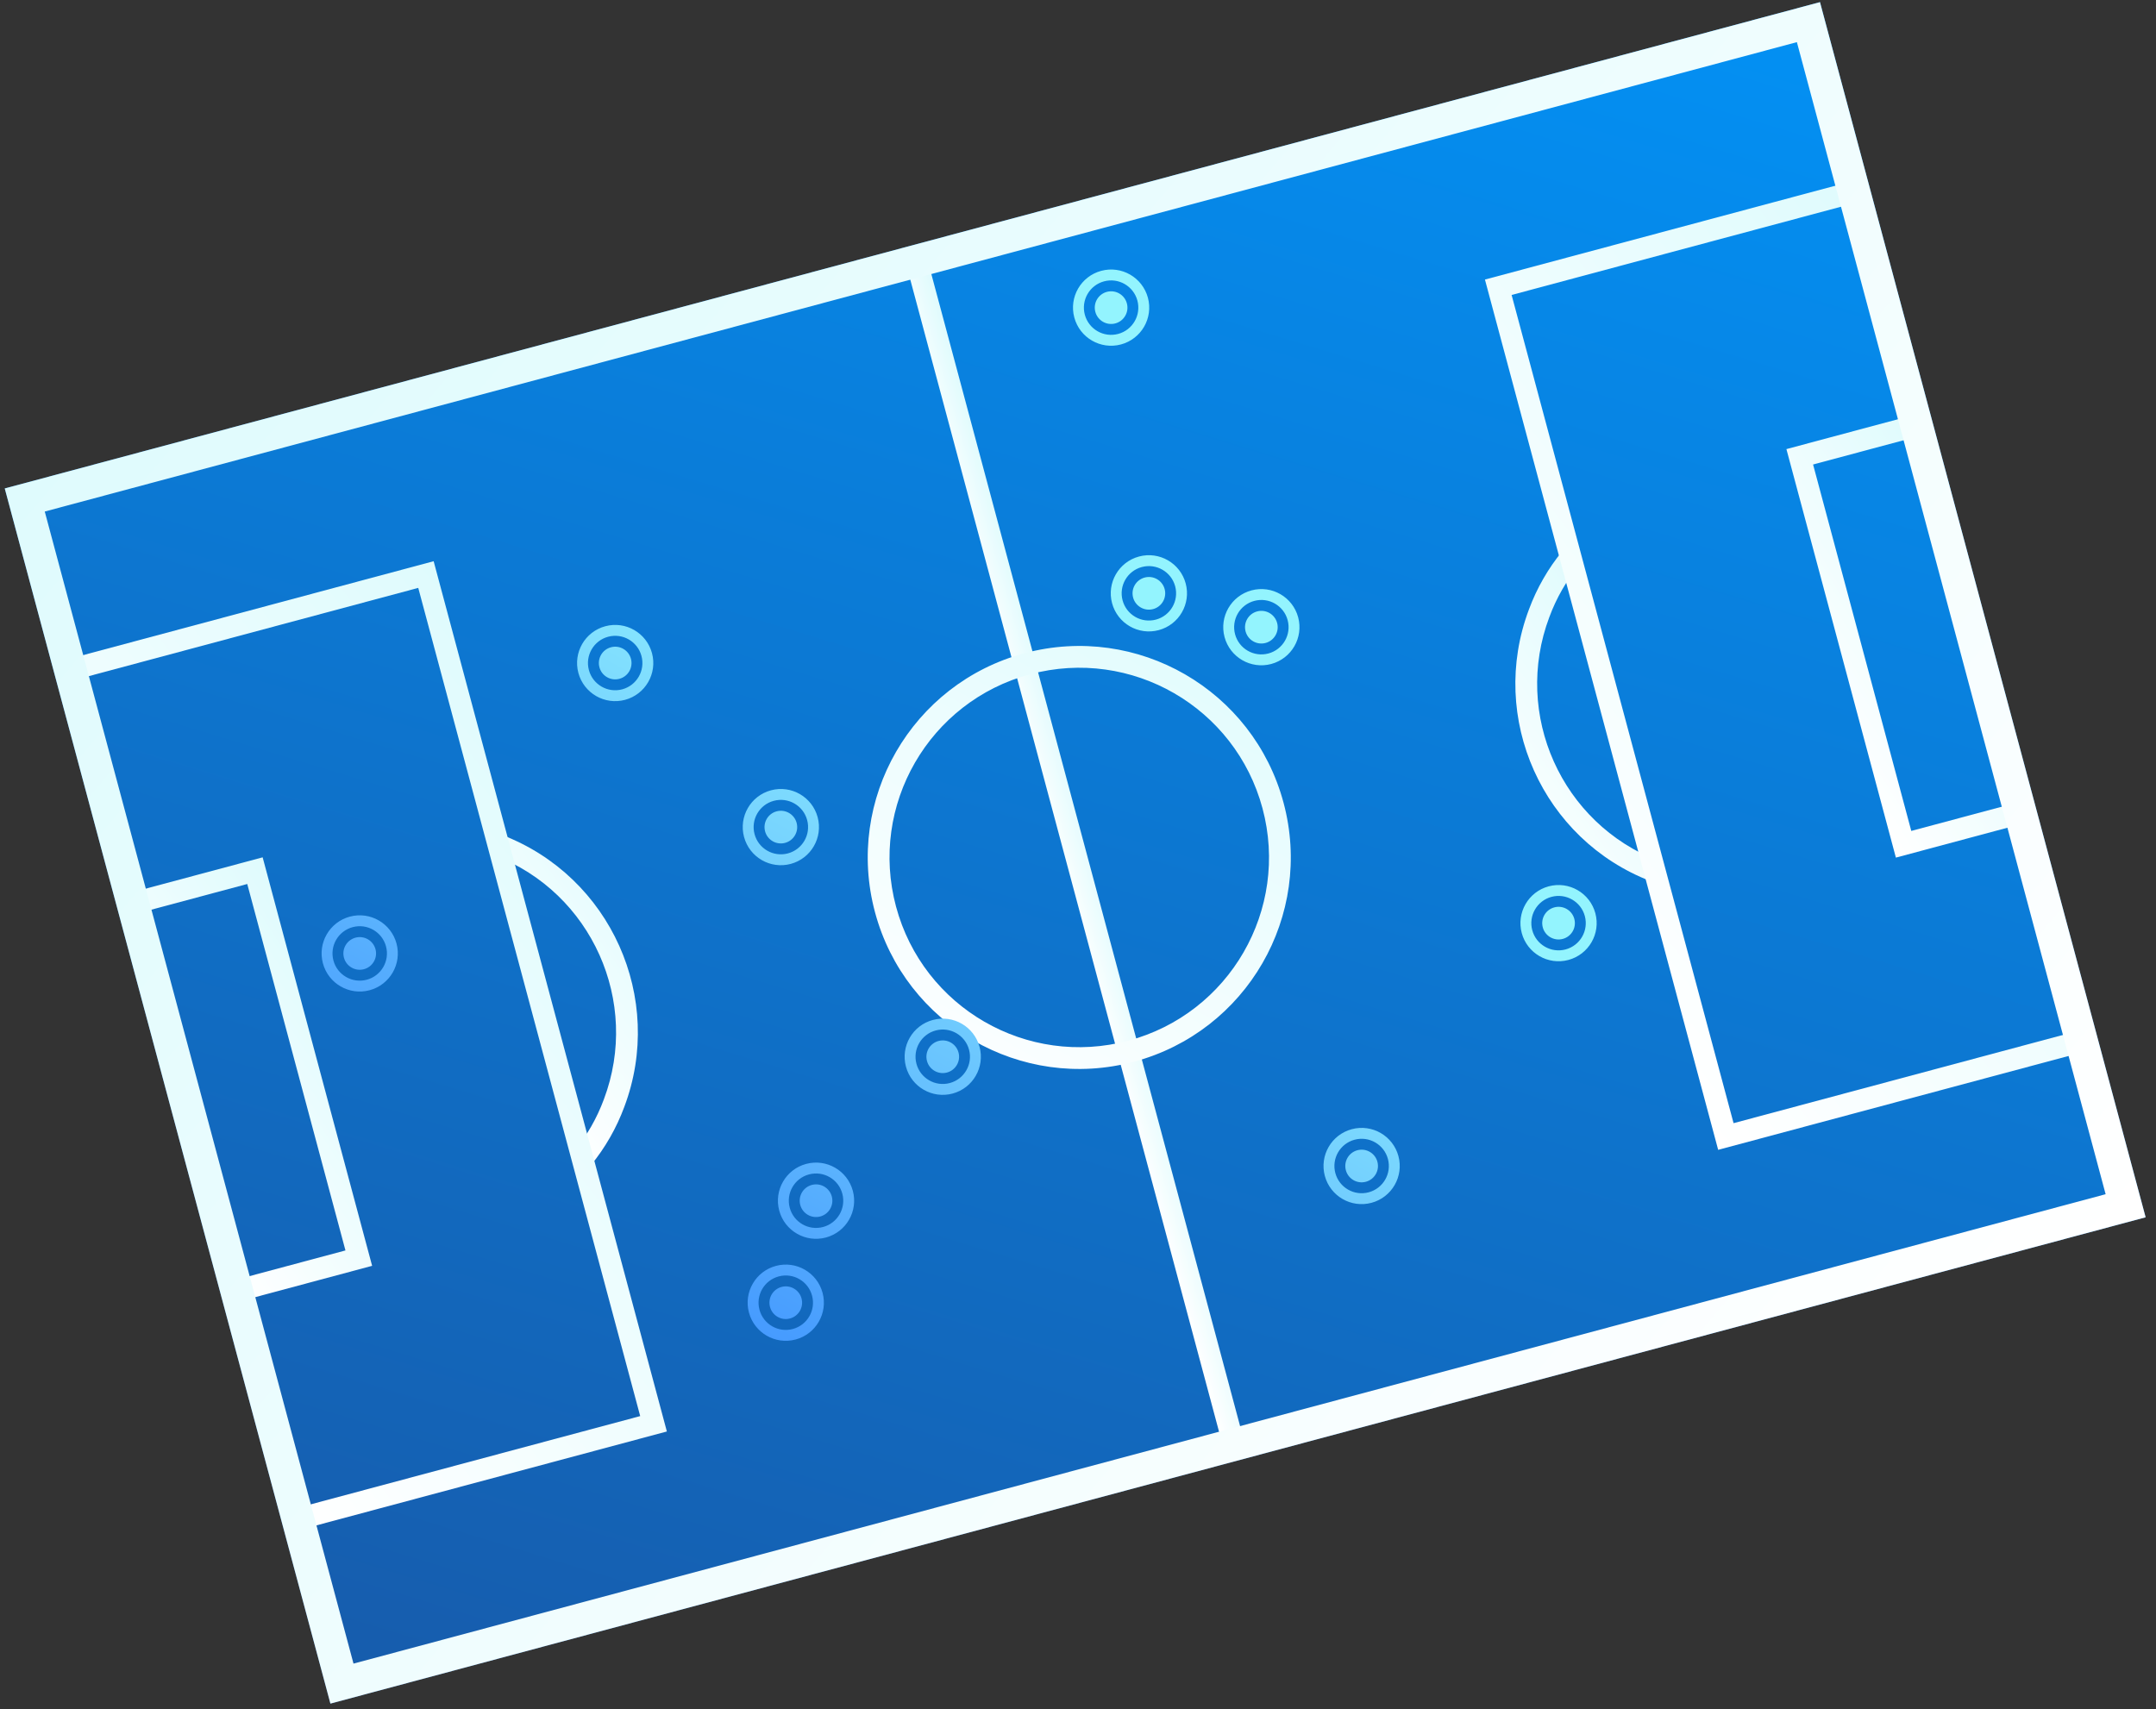 <svg xmlns="http://www.w3.org/2000/svg" width="396" height="314" viewBox="0 0 396 314">
  <rect x="0" y="0" width="396" height="314" fill="#333333" stroke="none"/>
  <defs>
    <linearGradient id="soccer-a" x1="0%" x2="109.251%" y1="100%" y2="-15.701%">
      <stop offset="0%" stop-color="#175BAB"/>
      <stop offset="100%" stop-color="#0098FE"/>
    </linearGradient>
    <linearGradient id="soccer-b" x1="0%" y1="100%" y2="0%">
      <stop offset="0%" stop-color="#FFF"/>
      <stop offset="100%" stop-color="#DFFBFD"/>
    </linearGradient>
    <linearGradient id="soccer-c" x1="100%" x2="0%" y1="100%" y2="0%">
      <stop offset="0%" stop-color="#FFF"/>
      <stop offset="100%" stop-color="#DFFBFD"/>
    </linearGradient>
    <linearGradient id="soccer-d" x1="-23.313%" x2="68.98%" y1="125.971%" y2="50%">
      <stop offset="0%" stop-color="#004AFF"/>
      <stop offset="100%" stop-color="#93F4FE"/>
    </linearGradient>
  </defs>
  <g fill="none" fill-rule="evenodd" transform="rotate(-15 341.213 41.553)">
    <g>
      <polygon fill="url(#soccer-a)" points="0 0 345.172 0 345.172 231.105 0 231.105"/>
      <polygon fill="url(#soccer-b)" fill-rule="nonzero" points="24.217 81.717 3 81.717 3 77.717 28.217 77.717 28.217 155.407 3 155.407 3 151.407 24.217 151.407"/>
      <path fill="url(#soccer-b)" fill-rule="nonzero" d="M69.457,88.401 L71.808,85.166 C89.036,97.688 92.931,121.873 80.511,139.194 C78.112,142.584 75.166,145.55 71.798,147.966 L69.467,144.715 C72.473,142.559 75.103,139.91 77.253,136.873 C88.399,121.329 84.904,99.63 69.457,88.401 Z"/>
      <polygon fill="url(#soccer-b)" fill-rule="nonzero" points="68.633 37.302 3 37.302 3 33.302 72.633 33.302 72.633 198.813 3 198.813 3 194.813 68.633 194.813"/>
      <path fill="url(#soccer-b)" fill-rule="nonzero" d="M275.715,144.723 L273.364,147.958 C256.136,135.436 252.241,111.251 264.661,93.93 C267.06,90.54 270.006,87.574 273.374,85.158 L275.705,88.409 C272.699,90.565 270.069,93.214 267.919,96.251 C256.773,111.795 260.268,133.494 275.715,144.723 Z"/>
      <polygon fill="url(#soccer-b)" fill-rule="nonzero" points="342.172 194.813 342.172 198.813 272.54 198.813 272.54 33.302 342.172 33.302 342.172 37.302 276.54 37.302 276.54 194.813"/>
      <polygon fill="url(#soccer-b)" fill-rule="nonzero" points="341.163 151.407 341.163 155.407 317.964 155.407 317.964 77.717 341.163 77.717 341.163 81.717 321.964 81.717 321.964 151.407"/>
      <polygon fill="url(#soccer-b)" fill-rule="nonzero" points="170.586 3 174.586 3 174.586 228.105 170.586 228.105"/>
      <path fill="url(#soccer-b)" fill-rule="nonzero" d="M173.091,155.407 C151.637,155.407 134.246,138.015 134.246,116.562 C134.246,95.109 151.637,77.717 173.091,77.717 C194.544,77.717 211.935,95.109 211.935,116.562 C211.935,138.015 194.544,155.407 173.091,155.407 Z M173.091,151.407 C192.335,151.407 207.935,135.806 207.935,116.562 C207.935,97.318 192.335,81.717 173.091,81.717 C153.847,81.717 138.246,97.318 138.246,116.562 C138.246,135.806 153.847,151.407 173.091,151.407 Z"/>
      <path fill="url(#soccer-c)" fill-rule="nonzero" d="M4.54747351e-13,0 L345.172,0 L345.172,231.105 L4.54747351e-13,231.105 L4.54747351e-13,0 Z M6,6 L6,225.105 L339.172,225.105 L339.172,6 L6,6 Z"/>
    </g>
    <g fill="url(#soccer-d)" transform="translate(33 13)">
      <path d="M66.85 175.614C62.984 175.614 59.85 172.48 59.85 168.614 59.85 164.748 62.984 161.614 66.85 161.614 70.716 161.614 73.85 164.748 73.85 168.614 73.85 172.48 70.716 175.614 66.85 175.614zM66.85 173.614C69.611 173.614 71.85 171.376 71.85 168.614 71.85 165.853 69.611 163.614 66.85 163.614 64.088 163.614 61.85 165.853 61.85 168.614 61.85 171.376 64.088 173.614 66.85 173.614zM66.85 171.614C65.193 171.614 63.85 170.271 63.85 168.614 63.85 166.957 65.193 165.614 66.85 165.614 68.507 165.614 69.85 166.957 69.85 168.614 69.85 170.271 68.507 171.614 66.85 171.614zM77.068 158.954C73.203 158.954 70.068 155.82 70.068 151.954 70.068 148.088 73.203 144.954 77.068 144.954 80.934 144.954 84.068 148.088 84.068 151.954 84.068 155.82 80.934 158.954 77.068 158.954zM77.068 156.954C79.83 156.954 82.068 154.716 82.068 151.954 82.068 149.193 79.83 146.954 77.068 146.954 74.307 146.954 72.068 149.193 72.068 151.954 72.068 154.716 74.307 156.954 77.068 156.954zM77.068 154.954C75.412 154.954 74.068 153.611 74.068 151.954 74.068 150.297 75.412 148.954 77.068 148.954 78.725 148.954 80.068 150.297 80.068 151.954 80.068 153.611 78.725 154.954 77.068 154.954zM67 54C63.134 54 60 50.866 60 47 60 43.134 63.134 40 67 40 70.866 40 74 43.134 74 47 74 50.866 70.866 54 67 54zM67 52C69.761 52 72 49.761 72 47 72 44.239 69.761 42 67 42 64.239 42 62 44.239 62 47 62 49.761 64.239 52 67 52zM67 50C65.343 50 64 48.657 64 47 64 45.343 65.343 44 67 44 68.657 44 70 45.343 70 47 70 48.657 68.657 50 67 50zM88.591 90.988C84.725 90.988 81.591 87.854 81.591 83.988 81.591 80.122 84.725 76.988 88.591 76.988 92.457 76.988 95.591 80.122 95.591 83.988 95.591 87.854 92.457 90.988 88.591 90.988zM88.591 88.988C91.353 88.988 93.591 86.75 93.591 83.988 93.591 81.227 91.353 78.988 88.591 78.988 85.83 78.988 83.591 81.227 83.591 83.988 83.591 86.75 85.83 88.988 88.591 88.988zM88.591 86.988C86.935 86.988 85.591 85.645 85.591 83.988 85.591 82.332 86.935 80.988 88.591 80.988 90.248 80.988 91.591 82.332 91.591 83.988 91.591 85.645 90.248 86.988 88.591 86.988zM106.395 139.434C102.529 139.434 99.395 136.3 99.395 132.434 99.395 128.568 102.529 125.434 106.395 125.434 110.261 125.434 113.395 128.568 113.395 132.434 113.395 136.3 110.261 139.434 106.395 139.434zM106.395 137.434C109.156 137.434 111.395 135.195 111.395 132.434 111.395 129.672 109.156 127.434 106.395 127.434 103.634 127.434 101.395 129.672 101.395 132.434 101.395 135.195 103.634 137.434 106.395 137.434zM106.395 135.434C104.738 135.434 103.395 134.091 103.395 132.434 103.395 130.777 104.738 129.434 106.395 129.434 108.052 129.434 109.395 130.777 109.395 132.434 109.395 134.091 108.052 135.434 106.395 135.434zM165 67C161.134 67 158 63.866 158 60 158 56.134 161.134 53 165 53 168.866 53 172 56.134 172 60 172 63.866 168.866 67 165 67zM165 65C167.761 65 170 62.761 170 60 170 57.239 167.761 55 165 55 162.239 55 160 57.239 160 60 160 62.761 162.239 65 165 65zM165 63C163.343 63 162 61.657 162 60 162 58.343 163.343 57 165 57 166.657 57 168 58.343 168 60 168 61.657 166.657 63 165 63zM171.882 14.511C168.016 14.511 164.882 11.377 164.882 7.511 164.882 3.645 168.016.511 171.882.511 175.748.511 178.882 3.645 178.882 7.511 178.882 11.377 175.748 14.511 171.882 14.511zM171.882 12.511C174.644 12.511 176.882 10.273 176.882 7.511 176.882 4.75 174.644 2.511 171.882 2.511 169.121 2.511 166.882 4.75 166.882 7.511 166.882 10.273 169.121 12.511 171.882 12.511zM171.882 10.511C170.225 10.511 168.882 9.168 168.882 7.511 168.882 5.854 170.225 4.511 171.882 4.511 173.539 4.511 174.882 5.854 174.882 7.511 174.882 9.168 173.539 10.511 171.882 10.511zM183.345 78.356C179.479 78.356 176.345 75.222 176.345 71.356 176.345 67.49 179.479 64.356 183.345 64.356 187.211 64.356 190.345 67.49 190.345 71.356 190.345 75.222 187.211 78.356 183.345 78.356zM183.345 76.356C186.107 76.356 188.345 74.117 188.345 71.356 188.345 68.594 186.107 66.356 183.345 66.356 180.584 66.356 178.345 68.594 178.345 71.356 178.345 74.117 180.584 76.356 183.345 76.356zM183.345 74.356C181.689 74.356 180.345 73.012 180.345 71.356 180.345 69.699 181.689 68.356 183.345 68.356 185.002 68.356 186.345 69.699 186.345 71.356 186.345 73.012 185.002 74.356 183.345 74.356zM222 145C218.134 145 215 141.866 215 138 215 134.134 218.134 131 222 131 225.866 131 229 134.134 229 138 229 141.866 225.866 145 222 145zM222 143C224.761 143 227 140.761 227 138 227 135.239 224.761 133 222 133 219.239 133 217 135.239 217 138 217 140.761 219.239 143 222 143zM222 141C220.343 141 219 139.657 219 138 219 136.343 220.343 135 222 135 223.657 135 225 136.343 225 138 225 139.657 223.657 141 222 141zM175.516 178.733C171.65 178.733 168.516 175.599 168.516 171.733 168.516 167.867 171.65 164.733 175.516 164.733 179.382 164.733 182.516 167.867 182.516 171.733 182.516 175.599 179.382 178.733 175.516 178.733zM175.516 176.733C178.277 176.733 180.516 174.495 180.516 171.733 180.516 168.972 178.277 166.733 175.516 166.733 172.754 166.733 170.516 168.972 170.516 171.733 170.516 174.495 172.754 176.733 175.516 176.733zM175.516 174.733C173.859 174.733 172.516 173.39 172.516 171.733 172.516 170.077 173.859 168.733 175.516 168.733 177.172 168.733 178.516 170.077 178.516 171.733 178.516 173.39 177.172 174.733 175.516 174.733zM7.869 93.385C4.003 93.385.869 90.251.869 86.385.869 82.519 4.003 79.385 7.869 79.385 11.735 79.385 14.869 82.519 14.869 86.385 14.869 90.251 11.735 93.385 7.869 93.385zM7.869 91.385C10.631 91.385 12.869 89.147 12.869 86.385 12.869 83.624 10.631 81.385 7.869 81.385 5.108 81.385 2.869 83.624 2.869 86.385 2.869 89.147 5.108 91.385 7.869 91.385zM7.869 89.385C6.212 89.385 4.869 88.042 4.869 86.385 4.869 84.728 6.212 83.385 7.869 83.385 9.526 83.385 10.869 84.728 10.869 86.385 10.869 88.042 9.526 89.385 7.869 89.385z"/>
    </g>
  </g>
</svg>
